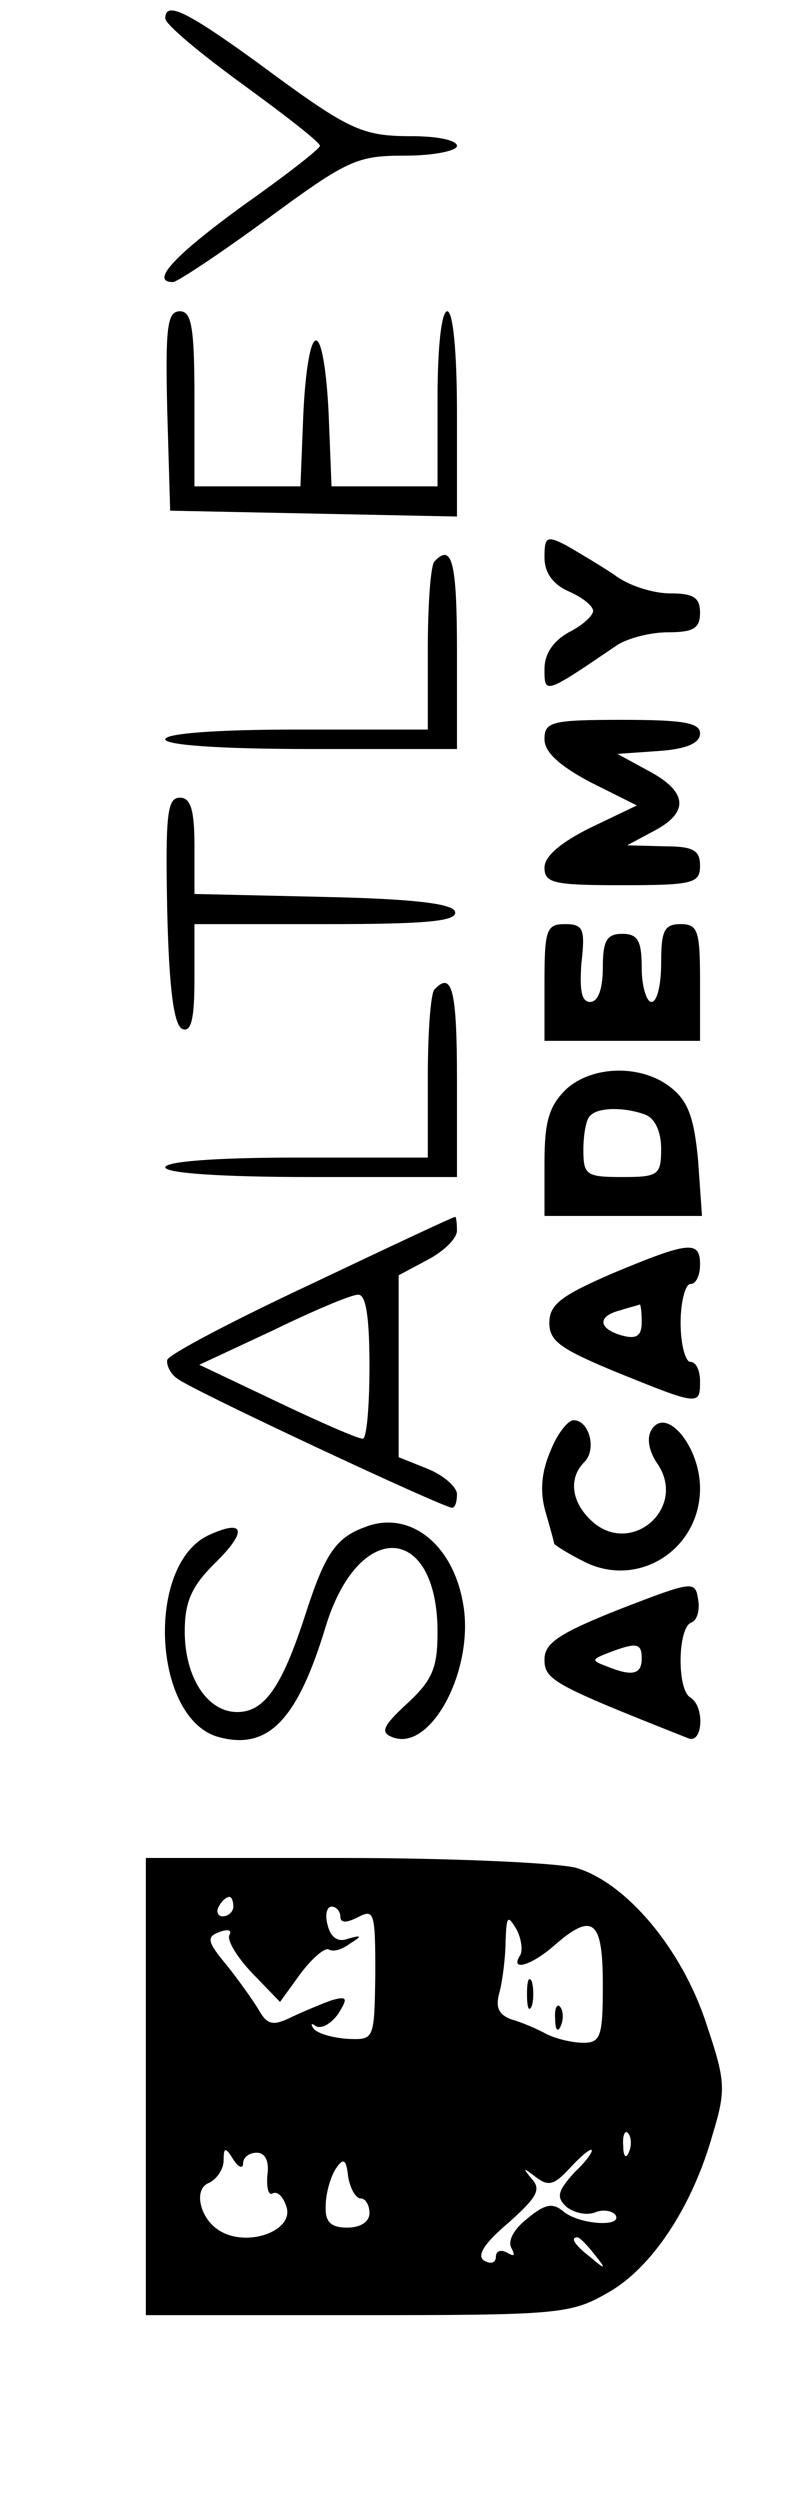 <?xml version="1.0" standalone="no"?>
<!DOCTYPE svg PUBLIC "-//W3C//DTD SVG 20010904//EN"
 "http://www.w3.org/TR/2001/REC-SVG-20010904/DTD/svg10.dtd">
<svg version="1.0" xmlns="http://www.w3.org/2000/svg"
 width="83pt" height="257pt" viewBox="0 0 83 257"
 preserveAspectRatio="xMidYMid meet">

<g transform="translate(0,257) scale(0.1,-0.1)"
fill="#000000" stroke="none">
<path d="M170 2551 c0 -6 36 -36 80 -68 44 -32 80 -60 79 -63 0 -3 -36 -31
-80 -62 -70 -51 -95 -78 -71 -78 4 0 48 29 97 65 83 61 92 65 142 65 29 0 53
5 53 10 0 6 -21 10 -46 10 -53 0 -65 6 -161 77 -72 52 -93 62 -93 44z"/>
<path d="M172 2148 l3 -103 148 -3 147 -3 0 106 c0 63 -4 105 -10 105 -6 0
-10 -37 -10 -90 l0 -90 -55 0 -54 0 -3 75 c-2 42 -7 75 -13 75 -6 0 -11 -33
-13 -75 l-3 -75 -54 0 -55 0 0 90 c0 74 -3 90 -15 90 -13 0 -15 -16 -13 -102z"/>
<path d="M560 1997 c0 -16 9 -28 25 -35 14 -6 25 -15 25 -20 0 -5 -11 -15 -25
-22 -16 -9 -25 -22 -25 -38 0 -26 0 -26 75 25 11 7 34 13 52 13 26 0 33 4 33
20 0 16 -7 20 -31 20 -17 0 -43 8 -57 19 -15 10 -37 23 -49 30 -21 11 -23 9
-23 -12z"/>
<path d="M447 1993 c-4 -3 -7 -44 -7 -90 l0 -83 -135 0 c-83 0 -135 -4 -135
-10 0 -6 57 -10 150 -10 l150 0 0 100 c0 92 -5 112 -23 93z"/>
<path d="M560 1810 c0 -13 15 -27 47 -44 l48 -24 -48 -23 c-30 -15 -47 -29
-47 -41 0 -16 10 -18 80 -18 73 0 80 2 80 20 0 16 -7 20 -37 20 l-38 1 28 15
c36 19 34 40 -5 61 l-33 18 43 3 c28 2 42 8 42 18 0 11 -17 14 -80 14 -73 0
-80 -2 -80 -20z"/>
<path d="M172 1633 c2 -82 7 -118 16 -121 9 -3 12 12 12 52 l0 56 136 0 c104
0 135 3 132 13 -3 8 -42 13 -136 15 l-132 3 0 49 c0 38 -4 50 -15 50 -13 0
-15 -17 -13 -117z"/>
<path d="M560 1560 l0 -60 80 0 80 0 0 60 c0 53 -2 60 -20 60 -17 0 -20 -7
-20 -40 0 -22 -4 -40 -10 -40 -5 0 -10 16 -10 35 0 28 -4 35 -20 35 -16 0 -20
-7 -20 -35 0 -22 -5 -35 -13 -35 -9 0 -11 12 -9 40 4 35 2 40 -17 40 -19 0
-21 -6 -21 -60z"/>
<path d="M447 1553 c-4 -3 -7 -44 -7 -90 l0 -83 -135 0 c-83 0 -135 -4 -135
-10 0 -6 57 -10 150 -10 l150 0 0 100 c0 92 -5 112 -23 93z"/>
<path d="M582 1450 c-17 -17 -22 -32 -22 -75 l0 -55 81 0 81 0 -4 57 c-4 43
-10 61 -28 75 -30 24 -81 23 -108 -2z m82 -26 c10 -4 16 -18 16 -35 0 -27 -3
-29 -40 -29 -37 0 -40 2 -40 28 0 16 3 32 7 35 8 9 36 9 57 1z"/>
<path d="M320 1250 c-79 -37 -146 -72 -148 -78 -1 -5 3 -14 10 -19 13 -11 274
-133 283 -133 3 0 5 6 5 14 0 7 -13 19 -30 26 l-30 12 0 94 0 93 30 16 c17 9
30 22 30 30 0 8 -1 15 -2 14 -2 0 -68 -31 -148 -69z m60 -85 c0 -41 -3 -75 -7
-74 -5 0 -44 17 -88 38 l-80 38 75 35 c41 20 81 37 88 37 8 1 12 -20 12 -74z"/>
<path d="M630 1261 c-53 -23 -65 -32 -65 -51 0 -19 12 -27 70 -51 84 -34 85
-34 85 -9 0 11 -4 20 -10 20 -5 0 -10 18 -10 40 0 22 5 40 10 40 6 0 10 9 10
20 0 25 -11 24 -90 -9z m30 -50 c0 -14 -5 -18 -20 -14 -25 7 -26 20 -2 26 9 3
18 5 20 6 1 0 2 -8 2 -18z"/>
<path d="M566 1078 c-9 -21 -11 -41 -5 -62 5 -17 9 -32 9 -33 0 -1 14 -10 30
-18 56 -29 120 12 120 75 0 43 -35 85 -50 60 -5 -8 -3 -22 7 -36 29 -45 -28
-94 -68 -58 -21 19 -25 44 -8 61 13 13 5 43 -11 43 -6 0 -17 -14 -24 -32z"/>
<path d="M375 1000 c-30 -11 -41 -28 -61 -90 -24 -74 -42 -100 -70 -100 -31 0
-54 36 -54 83 0 30 7 46 30 69 35 34 32 47 -5 30 -66 -30 -58 -191 11 -208 50
-13 80 18 109 114 34 111 115 106 115 -6 0 -36 -5 -49 -31 -73 -26 -24 -28
-30 -15 -35 40 -15 85 72 72 139 -11 61 -56 95 -101 77z"/>
<path d="M638 916 c-63 -25 -78 -35 -78 -52 0 -21 9 -26 148 -81 15 -6 17 33
2 42 -14 8 -13 72 1 77 6 2 9 13 7 24 -3 19 -5 19 -80 -10z m22 -51 c0 -16 -9
-19 -36 -8 -16 6 -16 7 2 14 29 11 34 10 34 -6z"/>
<path d="M150 425 l0 -235 218 0 c206 0 219 1 257 23 45 25 87 88 108 163 14
46 13 55 -6 112 -25 78 -83 147 -135 162 -20 5 -128 10 -239 10 l-203 0 0
-235z m90 185 c0 -5 -5 -10 -11 -10 -5 0 -7 5 -4 10 3 6 8 10 11 10 2 0 4 -4
4 -10z m110 -10 c0 -7 6 -7 18 -1 17 9 18 5 18 -58 -1 -68 -1 -68 -28 -67 -15
1 -30 5 -35 10 -4 5 -3 7 2 3 6 -3 16 3 23 13 10 16 9 18 -6 14 -9 -3 -28 -11
-41 -17 -20 -10 -26 -9 -35 7 -6 10 -21 31 -33 46 -20 24 -21 29 -7 34 8 3 13
2 10 -3 -3 -5 7 -22 23 -39 l29 -30 21 29 c12 16 25 27 29 25 5 -3 14 0 22 6
13 8 12 9 -2 5 -10 -4 -18 1 -21 14 -3 10 -1 19 4 19 5 0 9 -5 9 -10z m185
-40 c-11 -17 11 -11 35 10 40 35 50 26 50 -40 0 -53 -2 -60 -20 -60 -11 0 -28
4 -38 9 -9 5 -25 12 -36 15 -13 5 -17 12 -12 29 3 12 6 36 6 52 1 25 2 27 11
12 5 -9 7 -22 4 -27z m112 -202 c-3 -8 -6 -5 -6 6 -1 11 2 17 5 13 3 -3 4 -12
1 -19z m-397 -12 c0 6 6 11 14 11 9 0 13 -9 11 -23 -1 -13 1 -21 5 -19 5 3 11
-3 14 -12 11 -26 -41 -45 -70 -25 -19 13 -25 42 -9 48 8 4 15 14 15 23 0 14 2
14 10 1 5 -8 10 -10 10 -4z m341 -9 c-18 -20 -19 -26 -8 -36 8 -6 21 -9 30 -5
8 3 17 1 20 -3 8 -13 -38 -10 -54 4 -11 9 -19 7 -37 -8 -14 -11 -20 -23 -16
-30 4 -8 3 -9 -4 -5 -7 4 -12 2 -12 -4 0 -6 -5 -8 -12 -4 -8 5 0 18 25 39 29
26 34 34 24 45 -10 12 -9 12 4 2 13 -10 19 -8 34 8 10 11 20 20 23 20 3 0 -4
-11 -17 -23z m-220 -27 c5 0 9 -7 9 -15 0 -9 -9 -15 -23 -15 -17 0 -23 6 -22
23 0 12 5 29 10 37 8 12 11 11 13 -7 2 -13 8 -23 13 -23z m240 -57 c13 -16 12
-17 -3 -4 -17 13 -22 21 -14 21 2 0 10 -8 17 -17z"/>
<path d="M542 520 c0 -14 2 -19 5 -12 2 6 2 18 0 25 -3 6 -5 1 -5 -13z"/>
<path d="M571 494 c0 -11 3 -14 6 -6 3 7 2 16 -1 19 -3 4 -6 -2 -5 -13z"/>
</g>
</svg>
